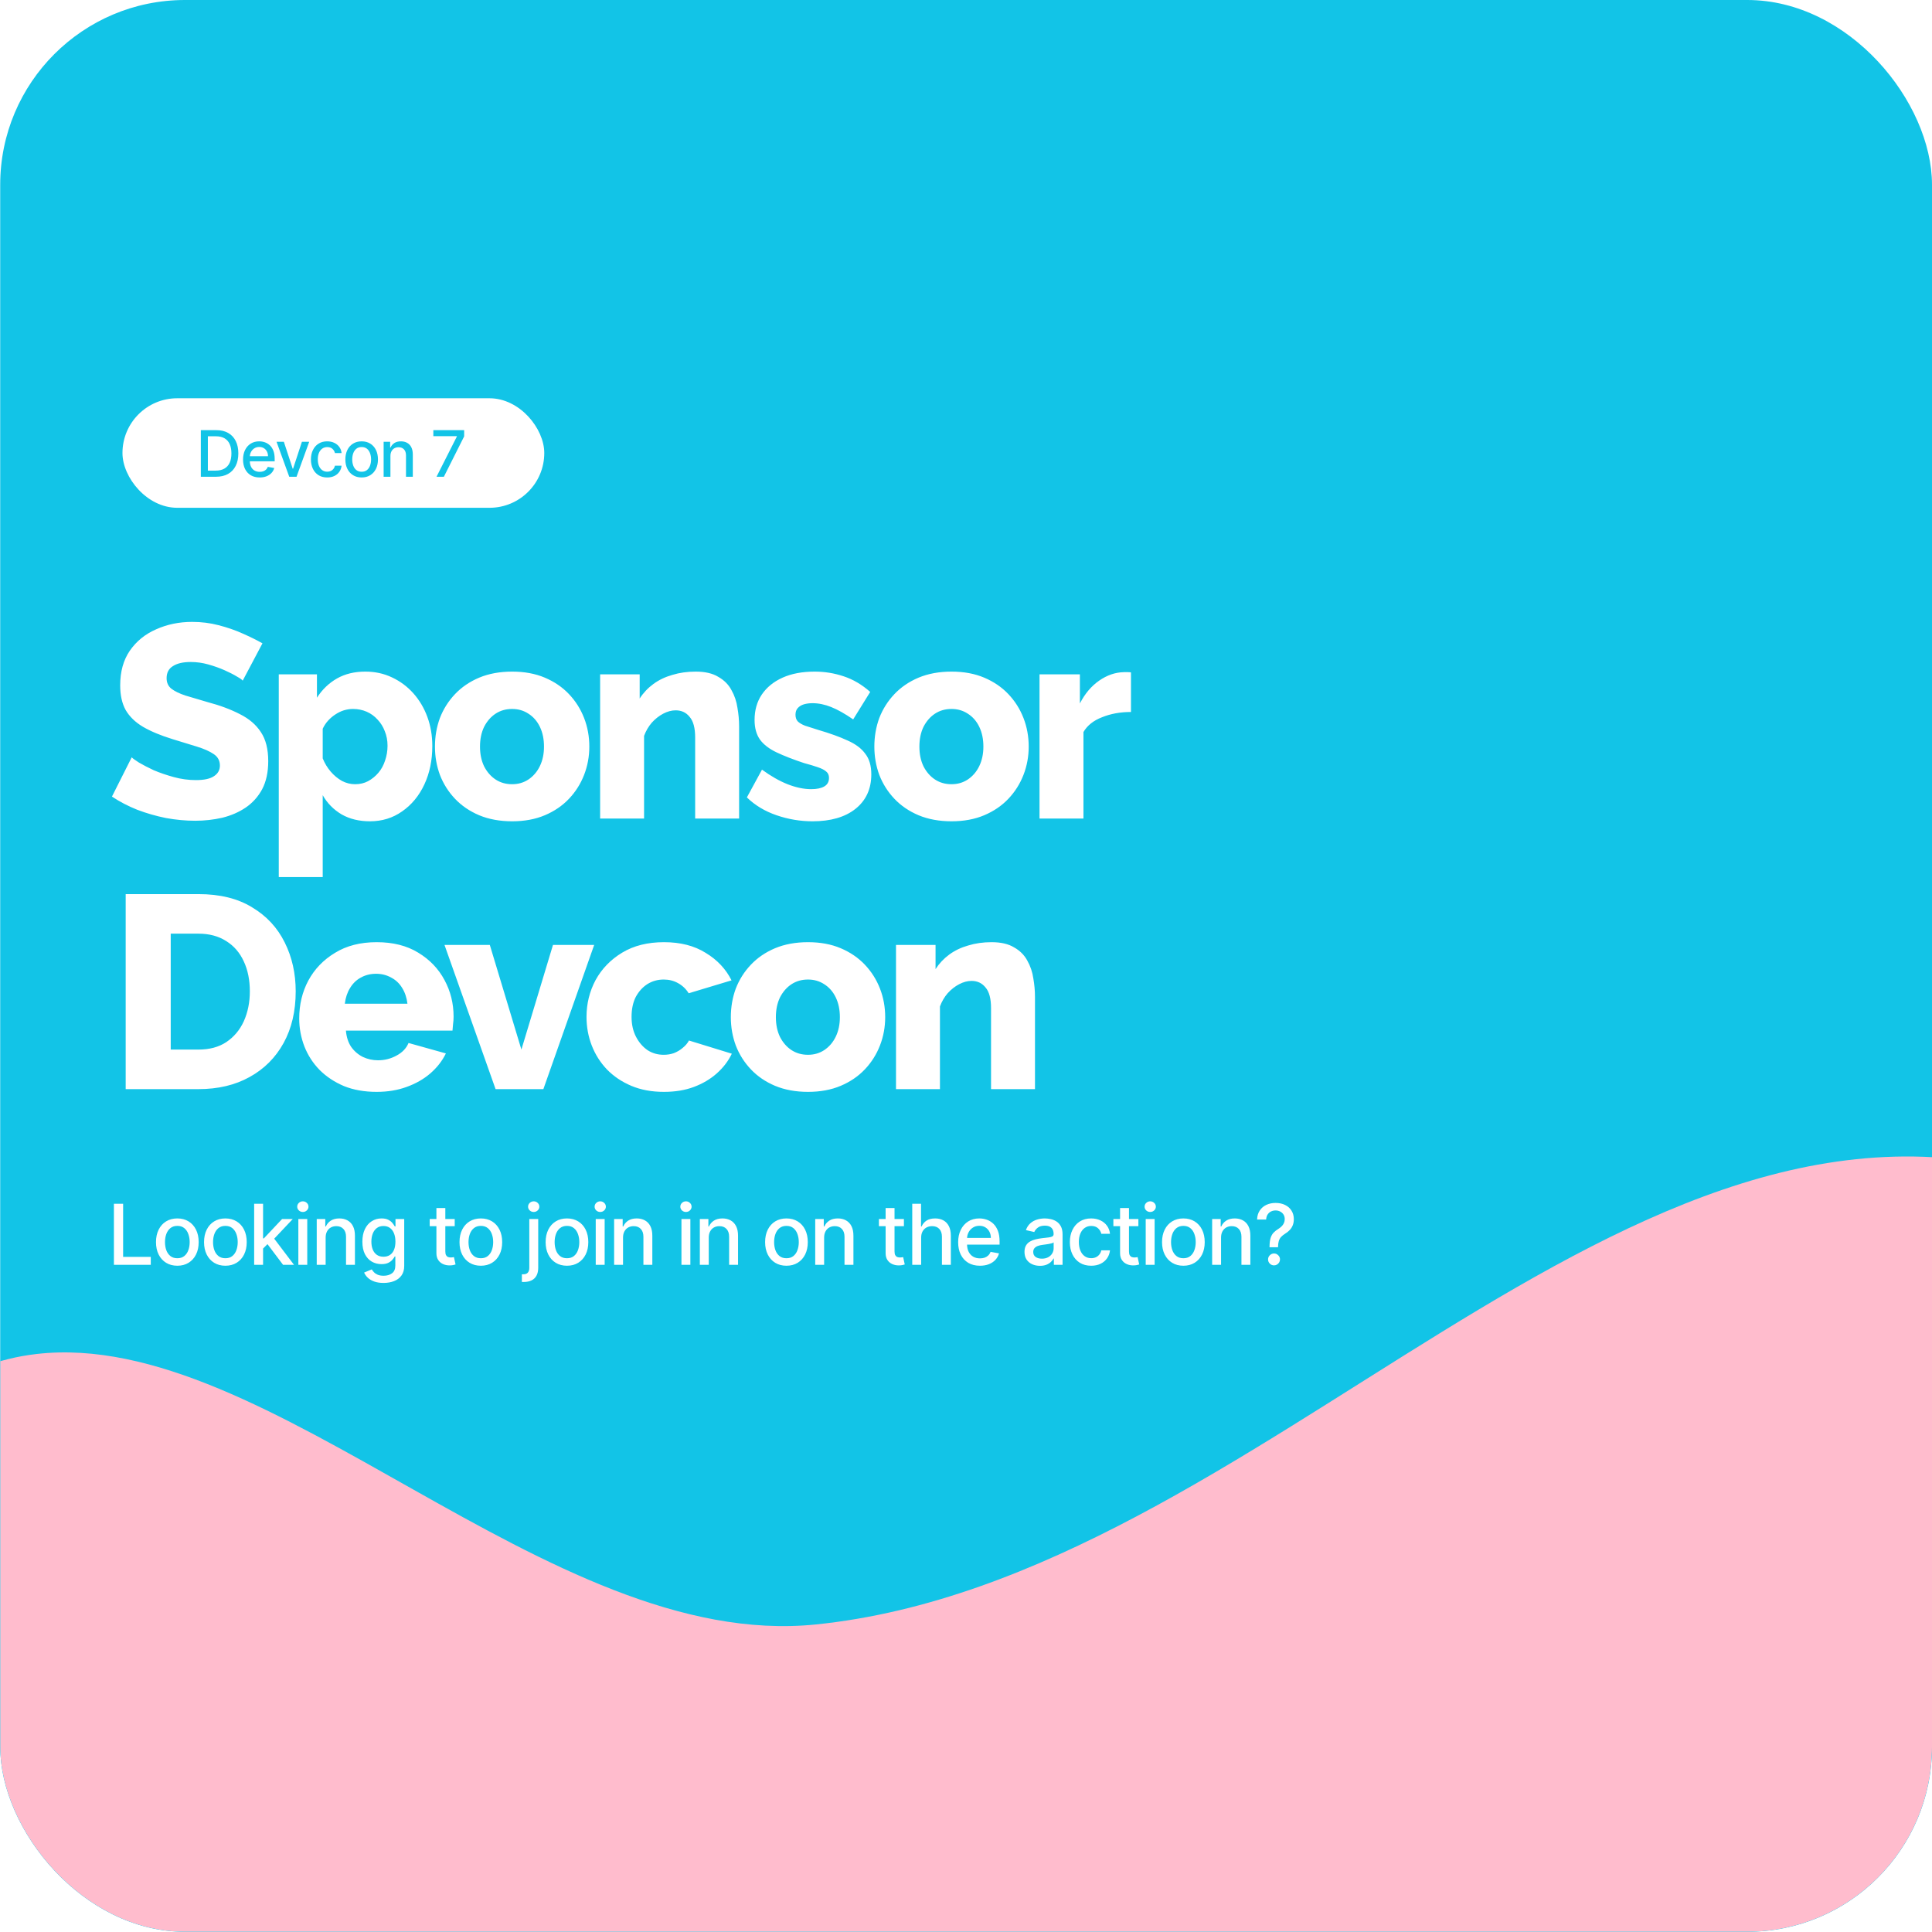 <svg width="407" height="407" viewBox="0 0 407 407" fill="none" xmlns="http://www.w3.org/2000/svg">
<g clip-path="url(#clip0_4482_211)">
<rect x="0.042" width="406.959" height="406.959" rx="38.926" fill="#12C4E7"/>
<g filter="url(#filter0_d_4482_211)">
<path d="M54.341 140.819C54.225 140.626 53.82 140.337 53.126 139.951C52.432 139.527 51.564 139.083 50.522 138.621C49.481 138.158 48.343 137.753 47.108 137.405C45.874 137.058 44.64 136.885 43.405 136.885C41.785 136.885 40.532 137.174 39.644 137.753C38.757 138.293 38.313 139.141 38.313 140.299C38.313 141.224 38.641 141.957 39.297 142.497C39.992 143.037 40.975 143.519 42.248 143.944C43.521 144.33 45.083 144.792 46.935 145.332C49.558 146.027 51.834 146.875 53.763 147.878C55.691 148.843 57.157 150.096 58.16 151.639C59.202 153.182 59.722 155.227 59.722 157.773C59.722 160.087 59.298 162.054 58.449 163.675C57.601 165.256 56.443 166.548 54.978 167.551C53.55 168.516 51.911 169.229 50.059 169.692C48.208 170.116 46.298 170.329 44.331 170.329C42.325 170.329 40.261 170.136 38.14 169.75C36.057 169.326 34.051 168.747 32.122 168.014C30.194 167.243 28.419 166.317 26.799 165.237L30.965 156.963C31.119 157.155 31.621 157.522 32.469 158.062C33.318 158.563 34.36 159.103 35.594 159.682C36.867 160.222 38.275 160.704 39.818 161.129C41.361 161.553 42.923 161.765 44.505 161.765C46.202 161.765 47.456 161.495 48.266 160.955C49.114 160.415 49.539 159.663 49.539 158.698C49.539 157.657 49.095 156.847 48.208 156.268C47.359 155.69 46.183 155.169 44.678 154.706C43.212 154.243 41.515 153.722 39.586 153.144C37.079 152.372 34.996 151.504 33.337 150.54C31.717 149.576 30.502 148.399 29.692 147.01C28.921 145.622 28.535 143.886 28.535 141.803C28.535 138.91 29.21 136.48 30.56 134.512C31.949 132.507 33.8 131.002 36.115 129.999C38.429 128.958 40.956 128.437 43.695 128.437C45.623 128.437 47.475 128.668 49.249 129.131C51.062 129.594 52.74 130.173 54.283 130.867C55.865 131.561 57.273 132.256 58.507 132.95L54.341 140.819ZM81.151 170.444C78.875 170.444 76.889 169.962 75.192 168.998C73.494 167.995 72.163 166.645 71.199 164.948V182.19H61.941V139.488H69.984V144.407C71.103 142.671 72.511 141.321 74.208 140.356C75.905 139.392 77.892 138.91 80.168 138.91C82.212 138.91 84.083 139.315 85.78 140.125C87.516 140.935 89.02 142.054 90.293 143.481C91.566 144.908 92.55 146.567 93.244 148.457C93.939 150.347 94.286 152.392 94.286 154.59C94.286 157.599 93.727 160.299 92.608 162.691C91.489 165.083 89.927 166.973 87.921 168.361C85.954 169.75 83.697 170.444 81.151 170.444ZM78.027 162.633C79.03 162.633 79.936 162.421 80.746 161.997C81.595 161.534 82.328 160.936 82.945 160.203C83.562 159.47 84.025 158.621 84.334 157.657C84.681 156.654 84.854 155.613 84.854 154.532C84.854 153.414 84.662 152.392 84.276 151.466C83.929 150.54 83.427 149.73 82.771 149.036C82.116 148.303 81.344 147.743 80.457 147.358C79.57 146.972 78.605 146.779 77.564 146.779C76.947 146.779 76.31 146.875 75.654 147.068C75.037 147.261 74.439 147.551 73.861 147.936C73.321 148.283 72.819 148.708 72.356 149.209C71.894 149.711 71.508 150.289 71.199 150.945V157.194C71.623 158.236 72.183 159.161 72.877 159.971C73.571 160.781 74.362 161.437 75.249 161.939C76.137 162.402 77.062 162.633 78.027 162.633ZM111.103 170.444C108.519 170.444 106.204 170.02 104.16 169.171C102.154 168.323 100.457 167.166 99.068 165.7C97.679 164.234 96.618 162.556 95.886 160.666C95.191 158.776 94.844 156.789 94.844 154.706C94.844 152.584 95.191 150.579 95.886 148.688C96.618 146.798 97.679 145.12 99.068 143.655C100.457 142.189 102.154 141.031 104.16 140.183C106.204 139.334 108.519 138.91 111.103 138.91C113.688 138.91 115.983 139.334 117.989 140.183C119.995 141.031 121.692 142.189 123.08 143.655C124.469 145.12 125.53 146.798 126.263 148.688C126.996 150.579 127.362 152.584 127.362 154.706C127.362 156.789 126.996 158.776 126.263 160.666C125.53 162.556 124.469 164.234 123.08 165.7C121.692 167.166 119.995 168.323 117.989 169.171C115.983 170.02 113.688 170.444 111.103 170.444ZM104.333 154.706C104.333 156.288 104.623 157.676 105.201 158.872C105.818 160.068 106.629 160.994 107.631 161.649C108.634 162.305 109.792 162.633 111.103 162.633C112.376 162.633 113.514 162.305 114.517 161.649C115.558 160.955 116.369 160.01 116.947 158.814C117.526 157.618 117.815 156.249 117.815 154.706C117.815 153.124 117.526 151.736 116.947 150.54C116.369 149.344 115.558 148.418 114.517 147.763C113.514 147.107 112.376 146.779 111.103 146.779C109.792 146.779 108.634 147.107 107.631 147.763C106.629 148.418 105.818 149.344 105.201 150.54C104.623 151.736 104.333 153.124 104.333 154.706ZM158.917 169.866H149.659V152.797C149.659 150.791 149.273 149.344 148.502 148.457C147.769 147.531 146.785 147.068 145.551 147.068C144.702 147.068 143.834 147.3 142.947 147.763C142.06 148.226 141.25 148.862 140.517 149.672C139.823 150.482 139.283 151.408 138.897 152.449V169.866H129.639V139.488H137.971V144.58C138.743 143.384 139.707 142.362 140.864 141.514C142.022 140.665 143.352 140.029 144.857 139.604C146.361 139.141 148.001 138.91 149.775 138.91C151.742 138.91 153.324 139.276 154.52 140.009C155.754 140.704 156.68 141.629 157.297 142.787C157.953 143.944 158.377 145.197 158.57 146.548C158.801 147.859 158.917 149.151 158.917 150.424V169.866ZM174.384 170.444C171.799 170.444 169.273 170.02 166.804 169.171C164.335 168.323 162.252 167.069 160.555 165.41L163.737 159.566C165.589 160.916 167.382 161.939 169.118 162.633C170.893 163.327 172.551 163.675 174.094 163.675C175.29 163.675 176.216 163.482 176.872 163.096C177.527 162.71 177.855 162.112 177.855 161.302C177.855 160.724 177.662 160.28 177.277 159.971C176.891 159.624 176.293 159.316 175.483 159.046C174.712 158.776 173.747 158.486 172.59 158.178C170.275 157.406 168.347 156.654 166.804 155.921C165.261 155.188 164.104 154.301 163.332 153.259C162.561 152.179 162.175 150.791 162.175 149.093C162.175 147.049 162.676 145.275 163.679 143.77C164.721 142.227 166.187 141.031 168.077 140.183C169.967 139.334 172.223 138.91 174.847 138.91C176.93 138.91 178.955 139.238 180.922 139.894C182.928 140.549 184.799 141.649 186.535 143.192L182.947 148.978C181.211 147.782 179.668 146.914 178.318 146.374C176.968 145.834 175.657 145.564 174.384 145.564C173.728 145.564 173.13 145.641 172.59 145.795C172.05 145.95 171.606 146.22 171.259 146.605C170.951 146.953 170.796 147.415 170.796 147.994C170.796 148.573 170.951 149.036 171.259 149.383C171.606 149.73 172.127 150.039 172.821 150.309C173.554 150.54 174.461 150.829 175.541 151.176C178.048 151.909 180.131 152.662 181.79 153.433C183.449 154.166 184.683 155.092 185.493 156.21C186.342 157.291 186.766 158.737 186.766 160.55C186.766 163.636 185.647 166.066 183.41 167.841C181.211 169.576 178.203 170.444 174.384 170.444ZM203.666 170.444C201.081 170.444 198.767 170.02 196.722 169.171C194.716 168.323 193.019 167.166 191.63 165.7C190.242 164.234 189.181 162.556 188.448 160.666C187.754 158.776 187.407 156.789 187.407 154.706C187.407 152.584 187.754 150.579 188.448 148.688C189.181 146.798 190.242 145.12 191.63 143.655C193.019 142.189 194.716 141.031 196.722 140.183C198.767 139.334 201.081 138.91 203.666 138.91C206.25 138.91 208.545 139.334 210.551 140.183C212.557 141.031 214.254 142.189 215.643 143.655C217.032 145.12 218.092 146.798 218.825 148.688C219.558 150.579 219.925 152.584 219.925 154.706C219.925 156.789 219.558 158.776 218.825 160.666C218.092 162.556 217.032 164.234 215.643 165.7C214.254 167.166 212.557 168.323 210.551 169.171C208.545 170.02 206.25 170.444 203.666 170.444ZM196.896 154.706C196.896 156.288 197.185 157.676 197.764 158.872C198.381 160.068 199.191 160.994 200.194 161.649C201.197 162.305 202.354 162.633 203.666 162.633C204.939 162.633 206.076 162.305 207.079 161.649C208.121 160.955 208.931 160.01 209.51 158.814C210.088 157.618 210.378 156.249 210.378 154.706C210.378 153.124 210.088 151.736 209.51 150.54C208.931 149.344 208.121 148.418 207.079 147.763C206.076 147.107 204.939 146.779 203.666 146.779C202.354 146.779 201.197 147.107 200.194 147.763C199.191 148.418 198.381 149.344 197.764 150.54C197.185 151.736 196.896 153.124 196.896 154.706ZM241.469 147.415C239.232 147.415 237.207 147.782 235.394 148.515C233.581 149.209 232.269 150.251 231.459 151.639V169.866H222.202V139.488H230.707V145.622C231.749 143.577 233.099 141.977 234.758 140.819C236.416 139.662 238.152 139.064 239.965 139.026C240.389 139.026 240.698 139.026 240.891 139.026C241.122 139.026 241.315 139.045 241.469 139.083V147.415ZM29.692 226.866V185.784H45.025C49.539 185.784 53.3 186.71 56.308 188.561C59.356 190.374 61.651 192.843 63.194 195.968C64.737 199.054 65.508 202.487 65.508 206.267C65.508 210.433 64.66 214.059 62.962 217.145C61.265 220.231 58.874 222.623 55.788 224.32C52.74 226.017 49.153 226.866 45.025 226.866H29.692ZM55.846 206.267C55.846 203.875 55.421 201.773 54.573 199.96C53.724 198.109 52.489 196.681 50.869 195.678C49.249 194.637 47.301 194.116 45.025 194.116H39.181V218.534H45.025C47.34 218.534 49.288 218.013 50.869 216.971C52.489 215.891 53.724 214.426 54.573 212.574C55.421 210.684 55.846 208.582 55.846 206.267ZM82.567 227.444C79.983 227.444 77.687 227.039 75.682 226.229C73.676 225.381 71.959 224.243 70.532 222.815C69.143 221.388 68.082 219.749 67.35 217.897C66.617 216.007 66.25 214.04 66.25 211.995C66.25 209.064 66.887 206.402 68.16 204.01C69.471 201.58 71.342 199.632 73.772 198.166C76.202 196.662 79.134 195.91 82.567 195.91C86 195.91 88.913 196.643 91.304 198.109C93.734 199.574 95.586 201.503 96.859 203.895C98.132 206.248 98.768 208.813 98.768 211.59C98.768 212.13 98.73 212.67 98.653 213.21C98.614 213.712 98.575 214.155 98.537 214.541H76.087C76.202 215.891 76.569 217.029 77.186 217.955C77.842 218.881 78.671 219.594 79.674 220.096C80.677 220.559 81.738 220.79 82.856 220.79C84.245 220.79 85.537 220.462 86.733 219.807C87.968 219.151 88.816 218.264 89.279 217.145L97.148 219.344C96.377 220.925 95.277 222.333 93.85 223.568C92.461 224.763 90.803 225.708 88.874 226.403C86.984 227.097 84.882 227.444 82.567 227.444ZM75.855 208.871H89.048C88.893 207.598 88.527 206.499 87.948 205.573C87.37 204.608 86.598 203.875 85.634 203.374C84.669 202.834 83.609 202.564 82.451 202.564C81.256 202.564 80.175 202.834 79.211 203.374C78.285 203.875 77.533 204.608 76.954 205.573C76.376 206.499 76.01 207.598 75.855 208.871ZM107.615 226.866L96.853 196.488H106.4L113.054 218.534L119.708 196.488H128.387L117.683 226.866H107.615ZM143.089 227.444C140.504 227.444 138.209 227.02 136.203 226.171C134.197 225.323 132.481 224.166 131.054 222.7C129.665 221.234 128.604 219.556 127.871 217.666C127.138 215.776 126.772 213.77 126.772 211.648C126.772 208.871 127.408 206.286 128.681 203.895C129.993 201.503 131.864 199.574 134.294 198.109C136.724 196.643 139.656 195.91 143.089 195.91C146.56 195.91 149.492 196.662 151.884 198.166C154.314 199.632 156.127 201.561 157.323 203.953L148.296 206.672C147.718 205.746 146.965 205.033 146.04 204.531C145.152 204.03 144.15 203.779 143.031 203.779C141.758 203.779 140.601 204.107 139.559 204.763C138.556 205.418 137.746 206.325 137.129 207.482C136.55 208.639 136.261 210.028 136.261 211.648C136.261 213.23 136.57 214.618 137.187 215.814C137.804 217.01 138.614 217.955 139.617 218.649C140.62 219.305 141.758 219.633 143.031 219.633C143.802 219.633 144.516 219.517 145.172 219.286C145.866 219.016 146.483 218.649 147.023 218.187C147.602 217.724 148.046 217.203 148.354 216.624L157.381 219.402C156.648 220.945 155.587 222.333 154.198 223.568C152.848 224.763 151.247 225.708 149.396 226.403C147.544 227.097 145.442 227.444 143.089 227.444ZM173.433 227.444C170.849 227.444 168.534 227.02 166.49 226.171C164.484 225.323 162.787 224.166 161.398 222.7C160.009 221.234 158.948 219.556 158.215 217.666C157.521 215.776 157.174 213.789 157.174 211.706C157.174 209.584 157.521 207.579 158.215 205.688C158.948 203.798 160.009 202.12 161.398 200.655C162.787 199.189 164.484 198.031 166.49 197.183C168.534 196.334 170.849 195.91 173.433 195.91C176.017 195.91 178.313 196.334 180.319 197.183C182.324 198.031 184.022 199.189 185.41 200.655C186.799 202.12 187.86 203.798 188.593 205.688C189.326 207.579 189.692 209.584 189.692 211.706C189.692 213.789 189.326 215.776 188.593 217.666C187.86 219.556 186.799 221.234 185.41 222.7C184.022 224.166 182.324 225.323 180.319 226.171C178.313 227.02 176.017 227.444 173.433 227.444ZM166.663 211.706C166.663 213.288 166.953 214.676 167.531 215.872C168.148 217.068 168.958 217.994 169.961 218.649C170.964 219.305 172.121 219.633 173.433 219.633C174.706 219.633 175.844 219.305 176.847 218.649C177.888 217.955 178.698 217.01 179.277 215.814C179.856 214.618 180.145 213.249 180.145 211.706C180.145 210.124 179.856 208.736 179.277 207.54C178.698 206.344 177.888 205.418 176.847 204.763C175.844 204.107 174.706 203.779 173.433 203.779C172.121 203.779 170.964 204.107 169.961 204.763C168.958 205.418 168.148 206.344 167.531 207.54C166.953 208.736 166.663 210.124 166.663 211.706ZM221.247 226.866H211.989V209.797C211.989 207.791 211.603 206.344 210.832 205.457C210.099 204.531 209.115 204.068 207.881 204.068C207.032 204.068 206.164 204.3 205.277 204.763C204.39 205.226 203.58 205.862 202.847 206.672C202.153 207.482 201.613 208.408 201.227 209.449V226.866H191.969V196.488H200.301V201.58C201.073 200.384 202.037 199.362 203.194 198.514C204.351 197.665 205.682 197.029 207.187 196.604C208.691 196.141 210.33 195.91 212.105 195.91C214.072 195.91 215.654 196.276 216.849 197.009C218.084 197.704 219.01 198.629 219.627 199.787C220.283 200.944 220.707 202.197 220.9 203.548C221.131 204.859 221.247 206.151 221.247 207.424V226.866Z" fill="white"/>
</g>
<rect x="25.799" y="83.899" width="88.859" height="23.072" rx="11.536" fill="white"/>
<path d="M45.486 100.435H42.308V90.616H45.587C46.549 90.616 47.376 90.813 48.066 91.206C48.756 91.596 49.285 92.157 49.653 92.889C50.024 93.617 50.209 94.492 50.209 95.511C50.209 96.534 50.022 97.413 49.648 98.148C49.277 98.883 48.74 99.449 48.037 99.845C47.334 100.238 46.484 100.435 45.486 100.435ZM43.789 99.141H45.405C46.153 99.141 46.775 99 47.27 98.719C47.765 98.434 48.136 98.023 48.382 97.487C48.628 96.946 48.752 96.288 48.752 95.511C48.752 94.741 48.628 94.087 48.382 93.55C48.139 93.013 47.777 92.606 47.294 92.328C46.811 92.05 46.212 91.911 45.496 91.911H43.789V99.141ZM54.705 100.584C53.979 100.584 53.355 100.429 52.83 100.119C52.309 99.805 51.907 99.366 51.622 98.8C51.341 98.231 51.2 97.565 51.2 96.801C51.2 96.047 51.341 95.382 51.622 94.806C51.907 94.231 52.303 93.782 52.811 93.459C53.323 93.136 53.92 92.975 54.604 92.975C55.02 92.975 55.422 93.044 55.812 93.181C56.202 93.319 56.552 93.534 56.862 93.828C57.172 94.122 57.417 94.504 57.596 94.974C57.775 95.441 57.864 96.008 57.864 96.676V97.184H52.011V96.111H56.46C56.46 95.733 56.383 95.399 56.23 95.109C56.076 94.814 55.86 94.583 55.582 94.413C55.307 94.244 54.985 94.159 54.614 94.159C54.211 94.159 53.86 94.258 53.559 94.457C53.262 94.651 53.032 94.907 52.869 95.224C52.709 95.537 52.629 95.877 52.629 96.245V97.084C52.629 97.576 52.715 97.995 52.888 98.34C53.064 98.685 53.308 98.949 53.621 99.131C53.935 99.31 54.301 99.4 54.719 99.4C54.991 99.4 55.239 99.361 55.462 99.284C55.686 99.204 55.88 99.086 56.043 98.93C56.206 98.773 56.33 98.58 56.417 98.35L57.773 98.594C57.665 98.993 57.47 99.344 57.188 99.644C56.91 99.941 56.56 100.173 56.139 100.339C55.72 100.502 55.242 100.584 54.705 100.584ZM65.139 93.071L62.468 100.435H60.934L58.259 93.071H59.798L61.663 98.738H61.74L63.6 93.071H65.139ZM68.933 100.584C68.22 100.584 67.606 100.422 67.091 100.099C66.58 99.773 66.187 99.324 65.912 98.752C65.637 98.18 65.5 97.525 65.5 96.787C65.5 96.039 65.64 95.379 65.922 94.806C66.203 94.231 66.599 93.782 67.111 93.459C67.622 93.136 68.225 92.975 68.918 92.975C69.478 92.975 69.976 93.079 70.414 93.287C70.852 93.491 71.205 93.779 71.474 94.15C71.745 94.52 71.907 94.954 71.958 95.449H70.563C70.486 95.104 70.31 94.806 70.035 94.557C69.764 94.308 69.399 94.183 68.942 94.183C68.543 94.183 68.193 94.289 67.892 94.5C67.595 94.707 67.363 95.005 67.197 95.391C67.031 95.775 66.948 96.229 66.948 96.753C66.948 97.29 67.029 97.753 67.192 98.143C67.355 98.533 67.585 98.835 67.883 99.049C68.183 99.264 68.536 99.371 68.942 99.371C69.214 99.371 69.46 99.321 69.68 99.222C69.904 99.12 70.091 98.974 70.241 98.786C70.395 98.597 70.502 98.37 70.563 98.105H71.958C71.907 98.581 71.752 99.006 71.493 99.38C71.234 99.754 70.887 100.048 70.452 100.262C70.021 100.477 69.514 100.584 68.933 100.584ZM76.188 100.584C75.497 100.584 74.895 100.425 74.38 100.109C73.866 99.793 73.466 99.35 73.182 98.781C72.897 98.212 72.755 97.547 72.755 96.787C72.755 96.023 72.897 95.355 73.182 94.782C73.466 94.21 73.866 93.766 74.38 93.45C74.895 93.133 75.497 92.975 76.188 92.975C76.878 92.975 77.481 93.133 77.995 93.45C78.51 93.766 78.909 94.21 79.194 94.782C79.478 95.355 79.621 96.023 79.621 96.787C79.621 97.547 79.478 98.212 79.194 98.781C78.909 99.35 78.51 99.793 77.995 100.109C77.481 100.425 76.878 100.584 76.188 100.584ZM76.192 99.38C76.64 99.38 77.011 99.262 77.305 99.025C77.599 98.789 77.816 98.474 77.957 98.081C78.101 97.688 78.173 97.255 78.173 96.782C78.173 96.312 78.101 95.88 77.957 95.487C77.816 95.091 77.599 94.773 77.305 94.533C77.011 94.293 76.64 94.174 76.192 94.174C75.742 94.174 75.368 94.293 75.071 94.533C74.777 94.773 74.558 95.091 74.414 95.487C74.273 95.88 74.203 96.312 74.203 96.782C74.203 97.255 74.273 97.688 74.414 98.081C74.558 98.474 74.777 98.789 75.071 99.025C75.368 99.262 75.742 99.38 76.192 99.38ZM82.249 96.063V100.435H80.816V93.071H82.192V94.269H82.283C82.452 93.879 82.717 93.566 83.079 93.33C83.443 93.093 83.902 92.975 84.454 92.975C84.956 92.975 85.396 93.081 85.773 93.291C86.15 93.499 86.443 93.809 86.65 94.222C86.858 94.634 86.962 95.144 86.962 95.751V100.435H85.528V95.924C85.528 95.39 85.389 94.973 85.111 94.672C84.833 94.369 84.451 94.217 83.966 94.217C83.633 94.217 83.338 94.289 83.079 94.433C82.823 94.576 82.62 94.787 82.47 95.065C82.323 95.34 82.249 95.673 82.249 96.063ZM91.959 100.435L96.245 91.959V91.887H91.288V90.616H97.779V91.93L93.508 100.435H91.959Z" fill="#12C4E7"/>
<g filter="url(#filter1_d_4482_211)">
<path d="M27.212 263.875V251.017H29.152V262.205H34.978V263.875H27.212ZM40.572 264.07C39.668 264.07 38.879 263.863 38.206 263.449C37.532 263.034 37.008 262.454 36.636 261.709C36.263 260.964 36.077 260.094 36.077 259.098C36.077 258.097 36.263 257.223 36.636 256.473C37.008 255.724 37.532 255.142 38.206 254.728C38.879 254.314 39.668 254.106 40.572 254.106C41.477 254.106 42.266 254.314 42.939 254.728C43.613 255.142 44.136 255.724 44.509 256.473C44.882 257.223 45.068 258.097 45.068 259.098C45.068 260.094 44.882 260.964 44.509 261.709C44.136 262.454 43.613 263.034 42.939 263.449C42.266 263.863 41.477 264.07 40.572 264.07ZM40.579 262.494C41.165 262.494 41.65 262.339 42.035 262.03C42.42 261.72 42.705 261.308 42.889 260.793C43.078 260.278 43.172 259.711 43.172 259.091C43.172 258.476 43.078 257.911 42.889 257.396C42.705 256.877 42.42 256.461 42.035 256.147C41.65 255.833 41.165 255.676 40.579 255.676C39.989 255.676 39.499 255.833 39.11 256.147C38.725 256.461 38.438 256.877 38.249 257.396C38.065 257.911 37.973 258.476 37.973 259.091C37.973 259.711 38.065 260.278 38.249 260.793C38.438 261.308 38.725 261.72 39.11 262.03C39.499 262.339 39.989 262.494 40.579 262.494ZM50.695 264.07C49.791 264.07 49.002 263.863 48.328 263.449C47.654 263.034 47.131 262.454 46.758 261.709C46.386 260.964 46.2 260.094 46.2 259.098C46.2 258.097 46.386 257.223 46.758 256.473C47.131 255.724 47.654 255.142 48.328 254.728C49.002 254.314 49.791 254.106 50.695 254.106C51.599 254.106 52.388 254.314 53.062 254.728C53.736 255.142 54.259 255.724 54.632 256.473C55.004 257.223 55.19 258.097 55.19 259.098C55.19 260.094 55.004 260.964 54.632 261.709C54.259 262.454 53.736 263.034 53.062 263.449C52.388 263.863 51.599 264.07 50.695 264.07ZM50.701 262.494C51.287 262.494 51.773 262.339 52.158 262.03C52.543 261.72 52.828 261.308 53.012 260.793C53.2 260.278 53.294 259.711 53.294 259.091C53.294 258.476 53.2 257.911 53.012 257.396C52.828 256.877 52.543 256.461 52.158 256.147C51.773 255.833 51.287 255.676 50.701 255.676C50.111 255.676 49.621 255.833 49.232 256.147C48.847 256.461 48.56 256.877 48.372 257.396C48.188 257.911 48.096 258.476 48.096 259.091C48.096 259.711 48.188 260.278 48.372 260.793C48.56 261.308 48.847 261.72 49.232 262.03C49.621 262.339 50.111 262.494 50.701 262.494ZM58.482 260.604L58.469 258.313H58.796L62.638 254.232H64.886L60.503 258.878H60.208L58.482 260.604ZM56.755 263.875V251.017H58.633V263.875H56.755ZM62.845 263.875L59.392 259.292L60.685 257.98L65.149 263.875H62.845ZM66.066 263.875V254.232H67.943V263.875H66.066ZM67.014 252.744C66.688 252.744 66.407 252.635 66.173 252.417C65.943 252.196 65.828 251.932 65.828 251.626C65.828 251.317 65.943 251.053 66.173 250.835C66.407 250.613 66.688 250.503 67.014 250.503C67.341 250.503 67.619 250.613 67.849 250.835C68.084 251.053 68.201 251.317 68.201 251.626C68.201 251.932 68.084 252.196 67.849 252.417C67.619 252.635 67.341 252.744 67.014 252.744ZM71.816 258.15V263.875H69.939V254.232H71.74V255.802H71.86C72.082 255.291 72.429 254.881 72.902 254.571C73.379 254.261 73.98 254.106 74.704 254.106C75.361 254.106 75.936 254.244 76.43 254.521C76.924 254.793 77.307 255.199 77.579 255.739C77.851 256.279 77.987 256.946 77.987 257.742V263.875H76.11V257.968C76.11 257.269 75.928 256.722 75.564 256.329C75.2 255.931 74.7 255.732 74.063 255.732C73.628 255.732 73.241 255.827 72.902 256.015C72.567 256.203 72.301 256.48 72.105 256.844C71.912 257.204 71.816 257.639 71.816 258.15ZM84.018 267.693C83.252 267.693 82.593 267.592 82.04 267.391C81.492 267.19 81.044 266.925 80.697 266.594C80.349 266.263 80.09 265.901 79.918 265.508L81.532 264.842C81.645 265.027 81.795 265.221 81.984 265.426C82.176 265.636 82.436 265.813 82.762 265.96C83.093 266.106 83.518 266.18 84.037 266.18C84.748 266.18 85.336 266.006 85.801 265.659C86.266 265.315 86.498 264.767 86.498 264.014V262.118H86.379C86.266 262.323 86.102 262.551 85.889 262.802C85.68 263.053 85.391 263.271 85.022 263.455C84.654 263.639 84.175 263.731 83.585 263.731C82.823 263.731 82.136 263.553 81.525 263.197C80.918 262.837 80.437 262.308 80.081 261.609C79.73 260.906 79.554 260.041 79.554 259.016C79.554 257.991 79.728 257.112 80.075 256.379C80.427 255.647 80.908 255.086 81.519 254.697C82.13 254.303 82.823 254.106 83.597 254.106C84.196 254.106 84.679 254.207 85.047 254.408C85.416 254.604 85.703 254.835 85.908 255.098C86.117 255.362 86.278 255.594 86.391 255.795H86.529V254.232H88.369V264.089C88.369 264.918 88.176 265.598 87.791 266.129C87.406 266.661 86.885 267.054 86.228 267.31C85.575 267.565 84.838 267.693 84.018 267.693ZM83.999 262.174C84.539 262.174 84.995 262.048 85.368 261.797C85.744 261.542 86.029 261.178 86.222 260.705C86.418 260.228 86.517 259.656 86.517 258.991C86.517 258.342 86.42 257.771 86.228 257.277C86.035 256.783 85.753 256.398 85.38 256.122C85.008 255.841 84.547 255.701 83.999 255.701C83.434 255.701 82.963 255.848 82.586 256.141C82.21 256.429 81.925 256.823 81.733 257.321C81.544 257.819 81.45 258.376 81.45 258.991C81.45 259.623 81.546 260.178 81.739 260.655C81.931 261.132 82.216 261.504 82.593 261.772C82.974 262.04 83.442 262.174 83.999 262.174ZM99.006 254.232V255.739H93.739V254.232H99.006ZM95.151 251.921H97.028V261.044C97.028 261.408 97.083 261.682 97.192 261.866C97.3 262.046 97.441 262.17 97.612 262.237C97.788 262.3 97.979 262.331 98.184 262.331C98.334 262.331 98.466 262.321 98.579 262.3C98.692 262.279 98.78 262.262 98.843 262.249L99.182 263.8C99.073 263.842 98.918 263.884 98.717 263.926C98.516 263.972 98.265 263.997 97.964 264.001C97.47 264.009 97.01 263.922 96.583 263.737C96.156 263.553 95.81 263.269 95.547 262.884C95.283 262.498 95.151 262.015 95.151 261.433V251.921ZM104.511 264.07C103.607 264.07 102.818 263.863 102.144 263.449C101.47 263.034 100.947 262.454 100.574 261.709C100.202 260.964 100.016 260.094 100.016 259.098C100.016 258.097 100.202 257.223 100.574 256.473C100.947 255.724 101.47 255.142 102.144 254.728C102.818 254.314 103.607 254.106 104.511 254.106C105.415 254.106 106.204 254.314 106.878 254.728C107.552 255.142 108.075 255.724 108.447 256.473C108.82 257.223 109.006 258.097 109.006 259.098C109.006 260.094 108.82 260.964 108.447 261.709C108.075 262.454 107.552 263.034 106.878 263.449C106.204 263.863 105.415 264.07 104.511 264.07ZM104.517 262.494C105.103 262.494 105.589 262.339 105.974 262.03C106.359 261.72 106.643 261.308 106.828 260.793C107.016 260.278 107.11 259.711 107.11 259.091C107.11 258.476 107.016 257.911 106.828 257.396C106.643 256.877 106.359 256.461 105.974 256.147C105.589 255.833 105.103 255.676 104.517 255.676C103.927 255.676 103.437 255.833 103.048 256.147C102.663 256.461 102.376 256.877 102.188 257.396C102.004 257.911 101.912 258.476 101.912 259.091C101.912 259.711 102.004 260.278 102.188 260.793C102.376 261.308 102.663 261.72 103.048 262.03C103.437 262.339 103.927 262.494 104.517 262.494ZM114.72 254.232H116.597V264.503C116.597 265.148 116.48 265.692 116.245 266.136C116.015 266.579 115.672 266.916 115.216 267.147C114.764 267.377 114.205 267.492 113.539 267.492C113.472 267.492 113.41 267.492 113.351 267.492C113.288 267.492 113.223 267.49 113.156 267.486V265.872C113.215 265.872 113.267 265.872 113.313 265.872C113.355 265.872 113.403 265.872 113.458 265.872C113.901 265.872 114.222 265.753 114.418 265.514C114.619 265.28 114.72 264.939 114.72 264.491V254.232ZM115.649 252.744C115.322 252.744 115.042 252.635 114.808 252.417C114.577 252.196 114.462 251.932 114.462 251.626C114.462 251.317 114.577 251.053 114.808 250.835C115.042 250.613 115.322 250.503 115.649 250.503C115.975 250.503 116.254 250.613 116.484 250.835C116.718 251.053 116.835 251.317 116.835 251.626C116.835 251.932 116.718 252.196 116.484 252.417C116.254 252.635 115.975 252.744 115.649 252.744ZM122.654 264.07C121.75 264.07 120.961 263.863 120.287 263.449C119.613 263.034 119.09 262.454 118.718 261.709C118.345 260.964 118.159 260.094 118.159 259.098C118.159 258.097 118.345 257.223 118.718 256.473C119.09 255.724 119.613 255.142 120.287 254.728C120.961 254.314 121.75 254.106 122.654 254.106C123.558 254.106 124.347 254.314 125.021 254.728C125.695 255.142 126.218 255.724 126.591 256.473C126.963 257.223 127.149 258.097 127.149 259.098C127.149 260.094 126.963 260.964 126.591 261.709C126.218 262.454 125.695 263.034 125.021 263.449C124.347 263.863 123.558 264.07 122.654 264.07ZM122.66 262.494C123.246 262.494 123.732 262.339 124.117 262.03C124.502 261.72 124.787 261.308 124.971 260.793C125.159 260.278 125.253 259.711 125.253 259.091C125.253 258.476 125.159 257.911 124.971 257.396C124.787 256.877 124.502 256.461 124.117 256.147C123.732 255.833 123.246 255.676 122.66 255.676C122.07 255.676 121.58 255.833 121.191 256.147C120.806 256.461 120.519 256.877 120.331 257.396C120.147 257.911 120.055 258.476 120.055 259.091C120.055 259.711 120.147 260.278 120.331 260.793C120.519 261.308 120.806 261.72 121.191 262.03C121.58 262.339 122.07 262.494 122.66 262.494ZM128.714 263.875V254.232H130.592V263.875H128.714ZM129.662 252.744C129.336 252.744 129.056 252.635 128.821 252.417C128.591 252.196 128.476 251.932 128.476 251.626C128.476 251.317 128.591 251.053 128.821 250.835C129.056 250.613 129.336 250.503 129.662 250.503C129.989 250.503 130.267 250.613 130.497 250.835C130.732 251.053 130.849 251.317 130.849 251.626C130.849 251.932 130.732 252.196 130.497 252.417C130.267 252.635 129.989 252.744 129.662 252.744ZM134.464 258.15V263.875H132.587V254.232H134.389V255.802H134.508C134.73 255.291 135.077 254.881 135.55 254.571C136.027 254.261 136.628 254.106 137.352 254.106C138.009 254.106 138.585 254.244 139.079 254.521C139.572 254.793 139.955 255.199 140.227 255.739C140.5 256.279 140.636 256.946 140.636 257.742V263.875H138.758V257.968C138.758 257.269 138.576 256.722 138.212 256.329C137.848 255.931 137.348 255.732 136.712 255.732C136.276 255.732 135.889 255.827 135.55 256.015C135.215 256.203 134.949 256.48 134.753 256.844C134.56 257.204 134.464 257.639 134.464 258.15ZM146.771 263.875V254.232H148.649V263.875H146.771ZM147.719 252.744C147.393 252.744 147.112 252.635 146.878 252.417C146.648 252.196 146.533 251.932 146.533 251.626C146.533 251.317 146.648 251.053 146.878 250.835C147.112 250.613 147.393 250.503 147.719 250.503C148.046 250.503 148.324 250.613 148.554 250.835C148.789 251.053 148.906 251.317 148.906 251.626C148.906 251.932 148.789 252.196 148.554 252.417C148.324 252.635 148.046 252.744 147.719 252.744ZM152.521 258.15V263.875H150.644V254.232H152.446V255.802H152.565C152.787 255.291 153.134 254.881 153.607 254.571C154.084 254.261 154.685 254.106 155.409 254.106C156.066 254.106 156.642 254.244 157.136 254.521C157.629 254.793 158.012 255.199 158.284 255.739C158.557 256.279 158.693 256.946 158.693 257.742V263.875H156.815V257.968C156.815 257.269 156.633 256.722 156.269 256.329C155.905 255.931 155.405 255.732 154.769 255.732C154.333 255.732 153.946 255.827 153.607 256.015C153.272 256.203 153.006 256.48 152.81 256.844C152.617 257.204 152.521 257.639 152.521 258.15ZM168.89 264.07C167.986 264.07 167.197 263.863 166.523 263.449C165.85 263.034 165.326 262.454 164.954 261.709C164.581 260.964 164.395 260.094 164.395 259.098C164.395 258.097 164.581 257.223 164.954 256.473C165.326 255.724 165.85 255.142 166.523 254.728C167.197 254.314 167.986 254.106 168.89 254.106C169.795 254.106 170.583 254.314 171.257 254.728C171.931 255.142 172.454 255.724 172.827 256.473C173.199 257.223 173.386 258.097 173.386 259.098C173.386 260.094 173.199 260.964 172.827 261.709C172.454 262.454 171.931 263.034 171.257 263.449C170.583 263.863 169.795 264.07 168.89 264.07ZM168.897 262.494C169.483 262.494 169.968 262.339 170.353 262.03C170.738 261.72 171.023 261.308 171.207 260.793C171.395 260.278 171.49 259.711 171.49 259.091C171.49 258.476 171.395 257.911 171.207 257.396C171.023 256.877 170.738 256.461 170.353 256.147C169.968 255.833 169.483 255.676 168.897 255.676C168.307 255.676 167.817 255.833 167.428 256.147C167.042 256.461 166.756 256.877 166.567 257.396C166.383 257.911 166.291 258.476 166.291 259.091C166.291 259.711 166.383 260.278 166.567 260.793C166.756 261.308 167.042 261.72 167.428 262.03C167.817 262.339 168.307 262.494 168.897 262.494ZM176.828 258.15V263.875H174.951V254.232H176.753V255.802H176.872C177.094 255.291 177.441 254.881 177.914 254.571C178.391 254.261 178.992 254.106 179.716 254.106C180.373 254.106 180.949 254.244 181.443 254.521C181.936 254.793 182.319 255.199 182.592 255.739C182.864 256.279 183 256.946 183 257.742V263.875H181.122V257.968C181.122 257.269 180.94 256.722 180.576 256.329C180.212 255.931 179.712 255.732 179.076 255.732C178.64 255.732 178.253 255.827 177.914 256.015C177.579 256.203 177.314 256.48 177.117 256.844C176.924 257.204 176.828 257.639 176.828 258.15ZM193.637 254.232V255.739H188.369V254.232H193.637ZM189.782 251.921H191.659V261.044C191.659 261.408 191.714 261.682 191.823 261.866C191.931 262.046 192.072 262.17 192.243 262.237C192.419 262.3 192.609 262.331 192.815 262.331C192.965 262.331 193.097 262.321 193.21 262.3C193.323 262.279 193.411 262.262 193.474 262.249L193.813 263.8C193.704 263.842 193.549 263.884 193.348 263.926C193.147 263.972 192.896 263.997 192.595 264.001C192.101 264.009 191.64 263.922 191.214 263.737C190.787 263.553 190.441 263.269 190.178 262.884C189.914 262.498 189.782 262.015 189.782 261.433V251.921ZM197.268 258.15V263.875H195.39V251.017H197.242V255.802H197.362C197.588 255.282 197.933 254.87 198.398 254.565C198.862 254.259 199.469 254.106 200.218 254.106C200.88 254.106 201.457 254.242 201.951 254.514C202.449 254.787 202.834 255.193 203.106 255.732C203.383 256.268 203.521 256.938 203.521 257.742V263.875H201.644V257.968C201.644 257.26 201.462 256.712 201.097 256.323C200.733 255.929 200.227 255.732 199.578 255.732C199.134 255.732 198.737 255.827 198.385 256.015C198.038 256.203 197.764 256.48 197.563 256.844C197.366 257.204 197.268 257.639 197.268 258.15ZM209.652 264.07C208.702 264.07 207.883 263.867 207.197 263.461C206.515 263.051 205.987 262.475 205.615 261.735C205.246 260.99 205.062 260.117 205.062 259.116C205.062 258.129 205.246 257.258 205.615 256.505C205.987 255.751 206.506 255.163 207.172 254.74C207.842 254.318 208.624 254.106 209.52 254.106C210.064 254.106 210.591 254.196 211.102 254.376C211.613 254.556 212.071 254.839 212.477 255.224C212.883 255.609 213.203 256.109 213.438 256.724C213.672 257.336 213.789 258.078 213.789 258.953V259.619H206.123V258.212H211.95C211.95 257.719 211.849 257.281 211.648 256.9C211.447 256.515 211.165 256.212 210.801 255.99C210.441 255.768 210.018 255.657 209.532 255.657C209.005 255.657 208.545 255.787 208.151 256.046C207.762 256.302 207.461 256.637 207.247 257.051C207.038 257.461 206.933 257.907 206.933 258.388V259.487C206.933 260.131 207.046 260.68 207.272 261.132C207.502 261.584 207.823 261.929 208.233 262.168C208.643 262.402 209.122 262.519 209.671 262.519C210.026 262.519 210.351 262.469 210.644 262.369C210.937 262.264 211.19 262.109 211.403 261.904C211.617 261.699 211.78 261.446 211.893 261.144L213.67 261.465C213.528 261.988 213.272 262.446 212.904 262.84C212.54 263.229 212.082 263.532 211.529 263.75C210.981 263.963 210.355 264.07 209.652 264.07ZM222.297 264.089C221.686 264.089 221.133 263.976 220.639 263.75C220.145 263.52 219.754 263.187 219.465 262.752C219.181 262.316 219.038 261.783 219.038 261.151C219.038 260.607 219.143 260.159 219.352 259.807C219.561 259.456 219.844 259.177 220.2 258.972C220.555 258.767 220.953 258.612 221.393 258.507C221.832 258.403 222.28 258.323 222.736 258.269C223.314 258.202 223.783 258.148 224.143 258.106C224.502 258.06 224.764 257.986 224.927 257.886C225.091 257.785 225.172 257.622 225.172 257.396V257.352C225.172 256.804 225.017 256.379 224.708 256.078C224.402 255.776 223.946 255.626 223.339 255.626C222.707 255.626 222.209 255.766 221.845 256.046C221.485 256.323 221.236 256.63 221.098 256.969L219.333 256.567C219.543 255.981 219.848 255.509 220.25 255.149C220.656 254.784 221.123 254.521 221.65 254.357C222.177 254.19 222.732 254.106 223.314 254.106C223.699 254.106 224.107 254.152 224.538 254.244C224.973 254.332 225.379 254.496 225.756 254.734C226.137 254.973 226.449 255.314 226.692 255.758C226.934 256.197 227.056 256.768 227.056 257.472V263.875H225.222V262.557H225.147C225.026 262.8 224.844 263.038 224.601 263.273C224.358 263.507 224.046 263.702 223.665 263.857C223.284 264.012 222.828 264.089 222.297 264.089ZM222.705 262.582C223.224 262.582 223.667 262.48 224.036 262.275C224.408 262.069 224.691 261.802 224.883 261.471C225.08 261.136 225.178 260.778 225.178 260.397V259.154C225.111 259.221 224.982 259.284 224.789 259.343C224.601 259.397 224.385 259.445 224.143 259.487C223.9 259.525 223.663 259.56 223.433 259.594C223.203 259.623 223.01 259.648 222.855 259.669C222.491 259.715 222.159 259.792 221.857 259.901C221.56 260.01 221.321 260.167 221.141 260.372C220.966 260.573 220.878 260.841 220.878 261.176C220.878 261.64 221.049 261.992 221.393 262.231C221.736 262.465 222.173 262.582 222.705 262.582ZM233.088 264.07C232.154 264.07 231.351 263.859 230.677 263.436C230.007 263.009 229.492 262.421 229.132 261.672C228.772 260.923 228.592 260.065 228.592 259.098C228.592 258.118 228.777 257.254 229.145 256.505C229.513 255.751 230.032 255.163 230.702 254.74C231.372 254.318 232.161 254.106 233.069 254.106C233.801 254.106 234.454 254.242 235.028 254.514C235.601 254.782 236.064 255.159 236.415 255.645C236.771 256.13 236.982 256.697 237.049 257.346H235.222C235.122 256.894 234.892 256.505 234.532 256.178C234.176 255.852 233.699 255.688 233.1 255.688C232.577 255.688 232.119 255.827 231.725 256.103C231.336 256.375 231.033 256.764 230.815 257.271C230.597 257.773 230.488 258.367 230.488 259.054C230.488 259.757 230.595 260.364 230.809 260.874C231.022 261.385 231.324 261.781 231.713 262.061C232.106 262.341 232.569 262.482 233.1 262.482C233.456 262.482 233.778 262.417 234.067 262.287C234.36 262.153 234.605 261.963 234.802 261.716C235.003 261.469 235.143 261.172 235.222 260.824H237.049C236.982 261.448 236.779 262.005 236.44 262.494C236.101 262.984 235.647 263.369 235.078 263.649C234.513 263.93 233.85 264.07 233.088 264.07ZM243.028 254.232V255.739H237.761V254.232H243.028ZM239.173 251.921H241.05V261.044C241.05 261.408 241.105 261.682 241.214 261.866C241.322 262.046 241.463 262.17 241.634 262.237C241.81 262.3 242.001 262.331 242.206 262.331C242.356 262.331 242.488 262.321 242.601 262.3C242.714 262.279 242.802 262.262 242.865 262.249L243.204 263.8C243.095 263.842 242.94 263.884 242.739 263.926C242.538 263.972 242.287 263.997 241.986 264.001C241.492 264.009 241.032 263.922 240.605 263.737C240.178 263.553 239.832 263.269 239.569 262.884C239.305 262.498 239.173 262.015 239.173 261.433V251.921ZM244.574 263.875V254.232H246.451V263.875H244.574ZM245.522 252.744C245.196 252.744 244.915 252.635 244.681 252.417C244.451 252.196 244.336 251.932 244.336 251.626C244.336 251.317 244.451 251.053 244.681 250.835C244.915 250.613 245.196 250.503 245.522 250.503C245.849 250.503 246.127 250.613 246.357 250.835C246.592 251.053 246.709 251.317 246.709 251.626C246.709 251.932 246.592 252.196 246.357 252.417C246.127 252.635 245.849 252.744 245.522 252.744ZM252.509 264.07C251.605 264.07 250.816 263.863 250.142 263.449C249.468 263.034 248.945 262.454 248.572 261.709C248.2 260.964 248.013 260.094 248.013 259.098C248.013 258.097 248.2 257.223 248.572 256.473C248.945 255.724 249.468 255.142 250.142 254.728C250.816 254.314 251.605 254.106 252.509 254.106C253.413 254.106 254.202 254.314 254.876 254.728C255.549 255.142 256.073 255.724 256.445 256.473C256.818 257.223 257.004 258.097 257.004 259.098C257.004 260.094 256.818 260.964 256.445 261.709C256.073 262.454 255.549 263.034 254.876 263.449C254.202 263.863 253.413 264.07 252.509 264.07ZM252.515 262.494C253.101 262.494 253.586 262.339 253.972 262.03C254.357 261.72 254.641 261.308 254.825 260.793C255.014 260.278 255.108 259.711 255.108 259.091C255.108 258.476 255.014 257.911 254.825 257.396C254.641 256.877 254.357 256.461 253.972 256.147C253.586 255.833 253.101 255.676 252.515 255.676C251.925 255.676 251.435 255.833 251.046 256.147C250.661 256.461 250.374 256.877 250.186 257.396C250.001 257.911 249.909 258.476 249.909 259.091C249.909 259.711 250.001 260.278 250.186 260.793C250.374 261.308 250.661 261.72 251.046 262.03C251.435 262.339 251.925 262.494 252.515 262.494ZM260.446 258.15V263.875H258.569V254.232H260.371V255.802H260.49C260.712 255.291 261.059 254.881 261.532 254.571C262.01 254.261 262.61 254.106 263.334 254.106C263.991 254.106 264.567 254.244 265.061 254.521C265.555 254.793 265.938 255.199 266.21 255.739C266.482 256.279 266.618 256.946 266.618 257.742V263.875H264.741V257.968C264.741 257.269 264.559 256.722 264.194 256.329C263.83 255.931 263.33 255.732 262.694 255.732C262.259 255.732 261.871 255.827 261.532 256.015C261.198 256.203 260.932 256.48 260.735 256.844C260.542 257.204 260.446 257.639 260.446 258.15ZM270.658 260.178V260.058C270.666 259.28 270.744 258.66 270.89 258.2C271.041 257.739 271.255 257.367 271.531 257.082C271.807 256.798 272.14 256.538 272.529 256.304C272.78 256.145 273.006 255.967 273.207 255.77C273.408 255.573 273.567 255.347 273.684 255.092C273.801 254.837 273.86 254.554 273.86 254.244C273.86 253.872 273.772 253.55 273.596 253.278C273.421 253.006 273.186 252.796 272.893 252.65C272.604 252.499 272.282 252.424 271.926 252.424C271.604 252.424 271.296 252.491 271.003 252.625C270.71 252.759 270.468 252.968 270.275 253.252C270.083 253.533 269.972 253.895 269.942 254.339H268.034C268.063 253.585 268.253 252.949 268.605 252.43C268.957 251.907 269.421 251.511 269.999 251.243C270.581 250.976 271.223 250.842 271.926 250.842C272.696 250.842 273.37 250.986 273.948 251.275C274.526 251.559 274.973 251.959 275.292 252.474C275.614 252.985 275.775 253.581 275.775 254.263C275.775 254.732 275.702 255.155 275.555 255.532C275.409 255.904 275.199 256.237 274.927 256.53C274.66 256.823 274.337 257.082 273.961 257.308C273.605 257.53 273.316 257.76 273.094 257.999C272.876 258.238 272.717 258.52 272.617 258.847C272.516 259.173 272.462 259.577 272.454 260.058V260.178H270.658ZM271.606 263.995C271.263 263.995 270.968 263.873 270.721 263.631C270.474 263.384 270.35 263.087 270.35 262.739C270.35 262.396 270.474 262.103 270.721 261.86C270.968 261.613 271.263 261.49 271.606 261.49C271.945 261.49 272.238 261.613 272.485 261.86C272.736 262.103 272.862 262.396 272.862 262.739C272.862 262.969 272.803 263.181 272.686 263.373C272.573 263.562 272.422 263.712 272.234 263.825C272.046 263.938 271.836 263.995 271.606 263.995Z" fill="white"/>
</g>
<g filter="url(#filter2_i_4482_211)">
<path fill-rule="evenodd" clip-rule="evenodd" d="M-23.067 292.418C-15.65 287.007 -7.946 284.154 9.24069e-05 283.235C49.202 277.546 107.654 346.001 164.211 340.208C258.269 330.574 334.807 216.841 424.578 246.568C510.6 275.053 436.531 412.939 436.531 412.939C384.168 457.176 6.5 447.5 6.5 447.5C6.5 447.5 -78.162 332.618 -23.067 292.418Z" fill="#FFBCCD"/>
</g>
</g>
<defs>
<filter id="filter0_d_4482_211" x="20.274" y="127.698" width="221.292" height="105.629" filterUnits="userSpaceOnUse" color-interpolation-filters="sRGB">
<feFlood flood-opacity="0" result="BackgroundImageFix"/>
<feColorMatrix in="SourceAlpha" type="matrix" values="0 0 0 0 0 0 0 0 0 0 0 0 0 0 0 0 0 0 127 0" result="hardAlpha"/>
<feOffset dx="-3.215" dy="2.572"/>
<feGaussianBlur stdDeviation="1.655"/>
<feComposite in2="hardAlpha" operator="out"/>
<feColorMatrix type="matrix" values="0 0 0 0 0 0 0 0 0 0 0 0 0 0 0 0 0 0 0.25 0"/>
<feBlend mode="normal" in2="BackgroundImageFix" result="effect1_dropShadow_4482_211"/>
<feBlend mode="normal" in="SourceGraphic" in2="effect1_dropShadow_4482_211" result="shape"/>
</filter>
<filter id="filter1_d_4482_211" x="20.687" y="249.763" width="255.185" height="23.812" filterUnits="userSpaceOnUse" color-interpolation-filters="sRGB">
<feFlood flood-opacity="0" result="BackgroundImageFix"/>
<feColorMatrix in="SourceAlpha" type="matrix" values="0 0 0 0 0 0 0 0 0 0 0 0 0 0 0 0 0 0 127 0" result="hardAlpha"/>
<feOffset dx="-3.215" dy="2.572"/>
<feGaussianBlur stdDeviation="1.655"/>
<feComposite in2="hardAlpha" operator="out"/>
<feColorMatrix type="matrix" values="0 0 0 0 0 0 0 0 0 0 0 0 0 0 0 0 0 0 0.25 0"/>
<feBlend mode="normal" in2="BackgroundImageFix" result="effect1_dropShadow_4482_211"/>
<feBlend mode="normal" in="SourceGraphic" in2="effect1_dropShadow_4482_211" result="shape"/>
</filter>
<filter id="filter2_i_4482_211" x="-41.695" y="241.627" width="515.55" height="208.772" filterUnits="userSpaceOnUse" color-interpolation-filters="sRGB">
<feFlood flood-opacity="0" result="BackgroundImageFix"/>
<feBlend mode="normal" in="SourceGraphic" in2="BackgroundImageFix" result="shape"/>
<feColorMatrix in="SourceAlpha" type="matrix" values="0 0 0 0 0 0 0 0 0 0 0 0 0 0 0 0 0 0 127 0" result="hardAlpha"/>
<feOffset dx="7.679" dy="2.003"/>
<feGaussianBlur stdDeviation="10.867"/>
<feComposite in2="hardAlpha" operator="arithmetic" k2="-1" k3="1"/>
<feColorMatrix type="matrix" values="0 0 0 0 0.128 0 0 0 0 0.128 0 0 0 0 0.128 0 0 0 0.45 0"/>
<feBlend mode="normal" in2="shape" result="effect1_innerShadow_4482_211"/>
</filter>
<clipPath id="clip0_4482_211">
<rect x="0.042" width="406.959" height="406.959" rx="38.926" fill="white"/>
</clipPath>
</defs>
</svg>
